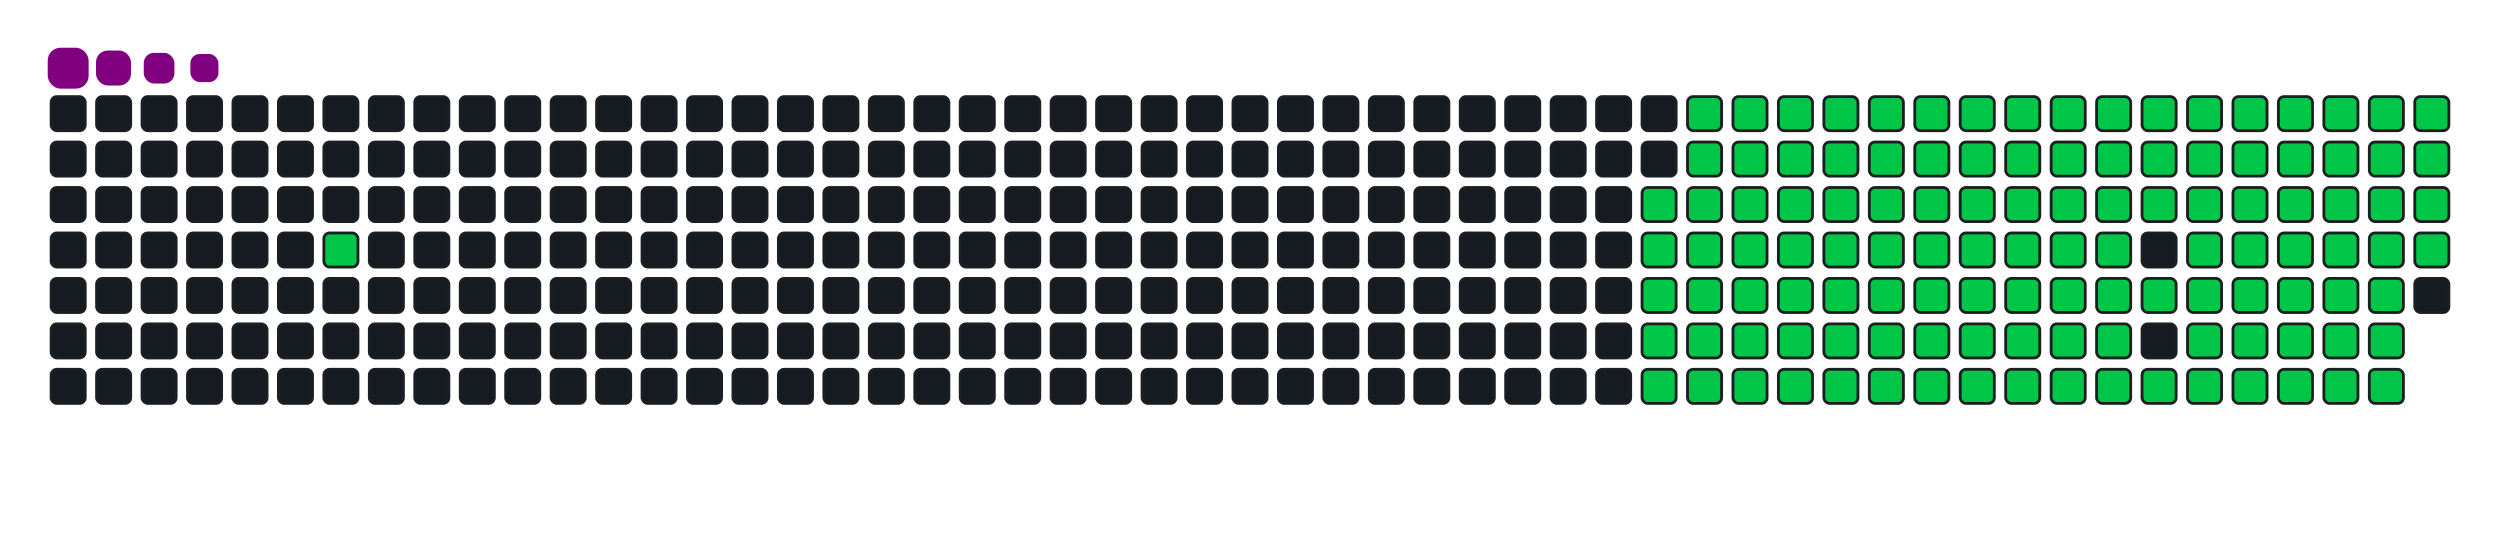 <svg viewBox="-16 -32 880 192" width="880" height="192" xmlns="http://www.w3.org/2000/svg"><desc>Generated with https://github.com/Platane/snk</desc><style>:root{--cb:#1b1f230a;--cs:purple;--ce:#161b22;--c0:#161b22;--c1:#01311f;--c2:#034525;--c3:#0f6d31;--c4:#00c647}.c{shape-rendering:geometricPrecision;fill:#161b22;stroke-width:1px;stroke:#1b1f230a;animation:none 21900ms linear infinite;width:12px;height:12px}@keyframes c0{4.56%{fill:#00c647}4.58%,100%{fill:#161b22}}.c.c0{fill:#00c647;animation-name:c0}@keyframes c1{49.31%{fill:#00c647}49.33%,100%{fill:#161b22}}.c.c1{fill:#00c647;animation-name:c1}@keyframes c2{17.8%{fill:#00c647}17.82%,100%{fill:#161b22}}.c.c2{fill:#00c647;animation-name:c2}@keyframes c3{50.22%{fill:#00c647}50.24%,100%{fill:#161b22}}.c.c3{fill:#00c647;animation-name:c3}@keyframes c4{65.29%{fill:#00c647}65.31%,100%{fill:#161b22}}.c.c4{fill:#00c647;animation-name:c4}@keyframes c5{65.74%{fill:#00c647}65.76%,100%{fill:#161b22}}.c.c5{fill:#00c647;animation-name:c5}@keyframes c6{34.24%{fill:#00c647}34.26%,100%{fill:#161b22}}.c.c6{fill:#00c647;animation-name:c6}@keyframes c7{34.69%{fill:#00c647}34.71%,100%{fill:#161b22}}.c.c7{fill:#00c647;animation-name:c7}@keyframes c8{48.85%{fill:#00c647}48.87%,100%{fill:#161b22}}.c.c8{fill:#00c647;animation-name:c8}@keyframes c9{18.25%{fill:#00c647}18.27%,100%{fill:#161b22}}.c.c9{fill:#00c647;animation-name:c9}@keyframes ca{50.67%{fill:#00c647}50.69%,100%{fill:#161b22}}.c.ca{fill:#00c647;animation-name:ca}@keyframes cb{64.83%{fill:#00c647}64.85%,100%{fill:#161b22}}.c.cb{fill:#00c647;animation-name:cb}@keyframes cc{66.2%{fill:#00c647}66.22%,100%{fill:#161b22}}.c.cc{fill:#00c647;animation-name:cc}@keyframes cd{33.78%{fill:#00c647}33.8%,100%{fill:#161b22}}.c.cd{fill:#00c647;animation-name:cd}@keyframes ce{35.15%{fill:#00c647}35.17%,100%{fill:#161b22}}.c.ce{fill:#00c647;animation-name:ce}@keyframes cf{48.39%{fill:#00c647}48.41%,100%{fill:#161b22}}.c.cf{fill:#00c647;animation-name:cf}@keyframes cg{18.71%{fill:#00c647}18.73%,100%{fill:#161b22}}.c.cg{fill:#00c647;animation-name:cg}@keyframes ch{51.13%{fill:#00c647}51.15%,100%{fill:#161b22}}.c.ch{fill:#00c647;animation-name:ch}@keyframes ci{64.37%{fill:#00c647}64.39%,100%{fill:#161b22}}.c.ci{fill:#00c647;animation-name:ci}@keyframes cj{66.66%{fill:#00c647}66.68%,100%{fill:#161b22}}.c.cj{fill:#00c647;animation-name:cj}@keyframes ck{33.32%{fill:#00c647}33.34%,100%{fill:#161b22}}.c.ck{fill:#00c647;animation-name:ck}@keyframes cl{35.61%{fill:#00c647}35.63%,100%{fill:#161b22}}.c.cl{fill:#00c647;animation-name:cl}@keyframes cm{47.94%{fill:#00c647}47.96%,100%{fill:#161b22}}.c.cm{fill:#00c647;animation-name:cm}@keyframes cn{19.17%{fill:#00c647}19.19%,100%{fill:#161b22}}.c.cn{fill:#00c647;animation-name:cn}@keyframes co{51.59%{fill:#00c647}51.61%,100%{fill:#161b22}}.c.co{fill:#00c647;animation-name:co}@keyframes cp{63.92%{fill:#00c647}63.94%,100%{fill:#161b22}}.c.cp{fill:#00c647;animation-name:cp}@keyframes cq{67.11%{fill:#00c647}67.13%,100%{fill:#161b22}}.c.cq{fill:#00c647;animation-name:cq}@keyframes cr{32.87%{fill:#00c647}32.89%,100%{fill:#161b22}}.c.cr{fill:#00c647;animation-name:cr}@keyframes cs{36.06%{fill:#00c647}36.08%,100%{fill:#161b22}}.c.cs{fill:#00c647;animation-name:cs}@keyframes ct{47.48%{fill:#00c647}47.5%,100%{fill:#161b22}}.c.ct{fill:#00c647;animation-name:ct}@keyframes cu{19.62%{fill:#00c647}19.64%,100%{fill:#161b22}}.c.cu{fill:#00c647;animation-name:cu}@keyframes cv{52.04%{fill:#00c647}52.06%,100%{fill:#161b22}}.c.cv{fill:#00c647;animation-name:cv}@keyframes cw{63.46%{fill:#00c647}63.48%,100%{fill:#161b22}}.c.cw{fill:#00c647;animation-name:cw}@keyframes cx{67.57%{fill:#00c647}67.59%,100%{fill:#161b22}}.c.cx{fill:#00c647;animation-name:cx}@keyframes cy{32.41%{fill:#00c647}32.43%,100%{fill:#161b22}}.c.cy{fill:#00c647;animation-name:cy}@keyframes cz{36.52%{fill:#00c647}36.54%,100%{fill:#161b22}}.c.cz{fill:#00c647;animation-name:cz}@keyframes c10{47.02%{fill:#00c647}47.04%,100%{fill:#161b22}}.c.c10{fill:#00c647;animation-name:c10}@keyframes c11{20.08%{fill:#00c647}20.1%,100%{fill:#161b22}}.c.c11{fill:#00c647;animation-name:c11}@keyframes c12{52.5%{fill:#00c647}52.52%,100%{fill:#161b22}}.c.c12{fill:#00c647;animation-name:c12}@keyframes c13{63%{fill:#00c647}63.02%,100%{fill:#161b22}}.c.c13{fill:#00c647;animation-name:c13}@keyframes c14{68.03%{fill:#00c647}68.05%,100%{fill:#161b22}}.c.c14{fill:#00c647;animation-name:c14}@keyframes c15{31.95%{fill:#00c647}31.97%,100%{fill:#161b22}}.c.c15{fill:#00c647;animation-name:c15}@keyframes c16{36.98%{fill:#00c647}37%,100%{fill:#161b22}}.c.c16{fill:#00c647;animation-name:c16}@keyframes c17{46.57%{fill:#00c647}46.59%,100%{fill:#161b22}}.c.c17{fill:#00c647;animation-name:c17}@keyframes c18{20.54%{fill:#00c647}20.56%,100%{fill:#161b22}}.c.c18{fill:#00c647;animation-name:c18}@keyframes c19{52.96%{fill:#00c647}52.98%,100%{fill:#161b22}}.c.c19{fill:#00c647;animation-name:c19}@keyframes c1a{62.55%{fill:#00c647}62.57%,100%{fill:#161b22}}.c.c1a{fill:#00c647;animation-name:c1a}@keyframes c1b{68.48%{fill:#00c647}68.5%,100%{fill:#161b22}}.c.c1b{fill:#00c647;animation-name:c1b}@keyframes c1c{31.5%{fill:#00c647}31.52%,100%{fill:#161b22}}.c.c1c{fill:#00c647;animation-name:c1c}@keyframes c1d{37.43%{fill:#00c647}37.45%,100%{fill:#161b22}}.c.c1d{fill:#00c647;animation-name:c1d}@keyframes c1e{46.11%{fill:#00c647}46.13%,100%{fill:#161b22}}.c.c1e{fill:#00c647;animation-name:c1e}@keyframes c1f{20.99%{fill:#00c647}21.01%,100%{fill:#161b22}}.c.c1f{fill:#00c647;animation-name:c1f}@keyframes c1g{53.41%{fill:#00c647}53.43%,100%{fill:#161b22}}.c.c1g{fill:#00c647;animation-name:c1g}@keyframes c1h{62.09%{fill:#00c647}62.11%,100%{fill:#161b22}}.c.c1h{fill:#00c647;animation-name:c1h}@keyframes c1i{68.94%{fill:#00c647}68.96%,100%{fill:#161b22}}.c.c1i{fill:#00c647;animation-name:c1i}@keyframes c1j{31.04%{fill:#00c647}31.06%,100%{fill:#161b22}}.c.c1j{fill:#00c647;animation-name:c1j}@keyframes c1k{37.89%{fill:#00c647}37.91%,100%{fill:#161b22}}.c.c1k{fill:#00c647;animation-name:c1k}@keyframes c1l{45.65%{fill:#00c647}45.67%,100%{fill:#161b22}}.c.c1l{fill:#00c647;animation-name:c1l}@keyframes c1m{21.45%{fill:#00c647}21.47%,100%{fill:#161b22}}.c.c1m{fill:#00c647;animation-name:c1m}@keyframes c1n{53.87%{fill:#00c647}53.89%,100%{fill:#161b22}}.c.c1n{fill:#00c647;animation-name:c1n}@keyframes c1o{61.63%{fill:#00c647}61.65%,100%{fill:#161b22}}.c.c1o{fill:#00c647;animation-name:c1o}@keyframes c1p{69.4%{fill:#00c647}69.42%,100%{fill:#161b22}}.c.c1p{fill:#00c647;animation-name:c1p}@keyframes c1q{30.58%{fill:#00c647}30.6%,100%{fill:#161b22}}.c.c1q{fill:#00c647;animation-name:c1q}@keyframes c1r{38.35%{fill:#00c647}38.37%,100%{fill:#161b22}}.c.c1r{fill:#00c647;animation-name:c1r}@keyframes c1s{45.2%{fill:#00c647}45.22%,100%{fill:#161b22}}.c.c1s{fill:#00c647;animation-name:c1s}@keyframes c1t{21.91%{fill:#00c647}21.93%,100%{fill:#161b22}}.c.c1t{fill:#00c647;animation-name:c1t}@keyframes c1u{54.33%{fill:#00c647}54.35%,100%{fill:#161b22}}.c.c1u{fill:#00c647;animation-name:c1u}@keyframes c1v{61.18%{fill:#00c647}61.2%,100%{fill:#161b22}}.c.c1v{fill:#00c647;animation-name:c1v}@keyframes c1w{69.85%{fill:#00c647}69.87%,100%{fill:#161b22}}.c.c1w{fill:#00c647;animation-name:c1w}@keyframes c1x{30.13%{fill:#00c647}30.15%,100%{fill:#161b22}}.c.c1x{fill:#00c647;animation-name:c1x}@keyframes c1y{38.8%{fill:#00c647}38.82%,100%{fill:#161b22}}.c.c1y{fill:#00c647;animation-name:c1y}@keyframes c1z{44.74%{fill:#00c647}44.76%,100%{fill:#161b22}}.c.c1z{fill:#00c647;animation-name:c1z}@keyframes c20{22.36%{fill:#00c647}22.38%,100%{fill:#161b22}}.c.c20{fill:#00c647;animation-name:c20}@keyframes c21{54.78%{fill:#00c647}54.8%,100%{fill:#161b22}}.c.c21{fill:#00c647;animation-name:c21}@keyframes c22{60.72%{fill:#00c647}60.74%,100%{fill:#161b22}}.c.c22{fill:#00c647;animation-name:c22}@keyframes c23{70.31%{fill:#00c647}70.33%,100%{fill:#161b22}}.c.c23{fill:#00c647;animation-name:c23}@keyframes c24{29.67%{fill:#00c647}29.69%,100%{fill:#161b22}}.c.c24{fill:#00c647;animation-name:c24}@keyframes c25{39.26%{fill:#00c647}39.28%,100%{fill:#161b22}}.c.c25{fill:#00c647;animation-name:c25}@keyframes c26{44.28%{fill:#00c647}44.3%,100%{fill:#161b22}}.c.c26{fill:#00c647;animation-name:c26}@keyframes c27{55.24%{fill:#00c647}55.26%,100%{fill:#161b22}}.c.c27{fill:#00c647;animation-name:c27}@keyframes c28{70.77%{fill:#00c647}70.79%,100%{fill:#161b22}}.c.c28{fill:#00c647;animation-name:c28}@keyframes c29{29.21%{fill:#00c647}29.23%,100%{fill:#161b22}}.c.c29{fill:#00c647;animation-name:c29}@keyframes c2a{39.72%{fill:#00c647}39.74%,100%{fill:#161b22}}.c.c2a{fill:#00c647;animation-name:c2a}@keyframes c2b{43.83%{fill:#00c647}43.85%,100%{fill:#161b22}}.c.c2b{fill:#00c647;animation-name:c2b}@keyframes c2c{23.28%{fill:#00c647}23.3%,100%{fill:#161b22}}.c.c2c{fill:#00c647;animation-name:c2c}@keyframes c2d{55.7%{fill:#00c647}55.72%,100%{fill:#161b22}}.c.c2d{fill:#00c647;animation-name:c2d}@keyframes c2e{59.81%{fill:#00c647}59.83%,100%{fill:#161b22}}.c.c2e{fill:#00c647;animation-name:c2e}@keyframes c2f{71.22%{fill:#00c647}71.24%,100%{fill:#161b22}}.c.c2f{fill:#00c647;animation-name:c2f}@keyframes c2g{28.76%{fill:#00c647}28.78%,100%{fill:#161b22}}.c.c2g{fill:#00c647;animation-name:c2g}@keyframes c2h{40.17%{fill:#00c647}40.19%,100%{fill:#161b22}}.c.c2h{fill:#00c647;animation-name:c2h}@keyframes c2i{43.37%{fill:#00c647}43.39%,100%{fill:#161b22}}.c.c2i{fill:#00c647;animation-name:c2i}@keyframes c2j{23.73%{fill:#00c647}23.75%,100%{fill:#161b22}}.c.c2j{fill:#00c647;animation-name:c2j}@keyframes c2k{56.15%{fill:#00c647}56.17%,100%{fill:#161b22}}.c.c2k{fill:#00c647;animation-name:c2k}@keyframes c2l{59.35%{fill:#00c647}59.37%,100%{fill:#161b22}}.c.c2l{fill:#00c647;animation-name:c2l}@keyframes c2m{71.68%{fill:#00c647}71.7%,100%{fill:#161b22}}.c.c2m{fill:#00c647;animation-name:c2m}@keyframes c2n{28.3%{fill:#00c647}28.32%,100%{fill:#161b22}}.c.c2n{fill:#00c647;animation-name:c2n}@keyframes c2o{40.63%{fill:#00c647}40.65%,100%{fill:#161b22}}.c.c2o{fill:#00c647;animation-name:c2o}@keyframes c2p{42.91%{fill:#00c647}42.93%,100%{fill:#161b22}}.c.c2p{fill:#00c647;animation-name:c2p}@keyframes c2q{24.19%{fill:#00c647}24.21%,100%{fill:#161b22}}.c.c2q{fill:#00c647;animation-name:c2q}@keyframes c2r{56.61%{fill:#00c647}56.63%,100%{fill:#161b22}}.c.c2r{fill:#00c647;animation-name:c2r}@keyframes c2s{58.89%{fill:#00c647}58.91%,100%{fill:#161b22}}.c.c2s{fill:#00c647;animation-name:c2s}@keyframes c2t{72.14%{fill:#00c647}72.16%,100%{fill:#161b22}}.c.c2t{fill:#00c647;animation-name:c2t}@keyframes c2u{27.84%{fill:#00c647}27.86%,100%{fill:#161b22}}.c.c2u{fill:#00c647;animation-name:c2u}@keyframes c2v{41.09%{fill:#00c647}41.11%,100%{fill:#161b22}}.c.c2v{fill:#00c647;animation-name:c2v}@keyframes c2w{42.46%{fill:#00c647}42.48%,100%{fill:#161b22}}.c.c2w{fill:#00c647;animation-name:c2w}@keyframes c2x{24.65%{fill:#00c647}24.67%,100%{fill:#161b22}}.c.c2x{fill:#00c647;animation-name:c2x}@keyframes c2y{57.07%{fill:#00c647}57.09%,100%{fill:#161b22}}.c.c2y{fill:#00c647;animation-name:c2y}@keyframes c2z{58.44%{fill:#00c647}58.46%,100%{fill:#161b22}}.c.c2z{fill:#00c647;animation-name:c2z}@keyframes c30{72.59%{fill:#00c647}72.61%,100%{fill:#161b22}}.c.c30{fill:#00c647;animation-name:c30}@keyframes c31{27.39%{fill:#00c647}27.41%,100%{fill:#161b22}}.c.c31{fill:#00c647;animation-name:c31}@keyframes c32{41.54%{fill:#00c647}41.56%,100%{fill:#161b22}}.c.c32{fill:#00c647;animation-name:c32}@keyframes c33{42%{fill:#00c647}42.02%,100%{fill:#161b22}}.c.c33{fill:#00c647;animation-name:c33}@keyframes c34{25.1%{fill:#00c647}25.12%,100%{fill:#161b22}}.c.c34{fill:#00c647;animation-name:c34}@keyframes c35{57.52%{fill:#00c647}57.54%,100%{fill:#161b22}}.c.c35{fill:#00c647;animation-name:c35}@keyframes c36{57.98%{fill:#00c647}58%,100%{fill:#161b22}}.c.c36{fill:#00c647;animation-name:c36}@keyframes c37{73.05%{fill:#00c647}73.07%,100%{fill:#161b22}}.c.c37{fill:#00c647;animation-name:c37}@keyframes c38{26.93%{fill:#00c647}26.95%,100%{fill:#161b22}}.c.c38{fill:#00c647;animation-name:c38}@keyframes c39{26.47%{fill:#00c647}26.49%,100%{fill:#161b22}}.c.c39{fill:#00c647;animation-name:c39}@keyframes c3a{26.02%{fill:#00c647}26.04%,100%{fill:#161b22}}.c.c3a{fill:#00c647;animation-name:c3a}@keyframes c3b{25.56%{fill:#00c647}25.58%,100%{fill:#161b22}}.c.c3b{fill:#00c647;animation-name:c3b}.u{transform-origin:0 0;transform:scale(0,1);animation:none linear 21900ms infinite}@keyframes u0{4.56%{transform:scale(0.000,1)}4.58%,17.8%{transform:scale(0.008,1)}17.82%,18.25%{transform:scale(0.017,1)}18.27%,18.71%{transform:scale(0.025,1)}18.73%,19.17%{transform:scale(0.033,1)}19.19%,19.62%{transform:scale(0.042,1)}19.64%,20.08%{transform:scale(0.050,1)}20.1%,20.54%{transform:scale(0.058,1)}20.56%,20.99%{transform:scale(0.067,1)}21.01%,21.45%{transform:scale(0.075,1)}21.47%,21.91%{transform:scale(0.083,1)}21.93%,22.36%{transform:scale(0.092,1)}22.38%,23.28%{transform:scale(0.100,1)}23.3%,23.73%{transform:scale(0.108,1)}23.75%,24.19%{transform:scale(0.117,1)}24.21%,24.65%{transform:scale(0.125,1)}24.67%,25.1%{transform:scale(0.133,1)}25.12%,25.56%{transform:scale(0.142,1)}25.58%,26.02%{transform:scale(0.150,1)}26.04%,26.47%{transform:scale(0.158,1)}26.49%,26.93%{transform:scale(0.167,1)}26.95%,27.39%{transform:scale(0.175,1)}27.41%,27.84%{transform:scale(0.183,1)}27.86%,28.3%{transform:scale(0.192,1)}28.32%,28.76%{transform:scale(0.200,1)}28.78%,29.21%{transform:scale(0.208,1)}29.23%,29.67%{transform:scale(0.217,1)}29.69%,30.13%{transform:scale(0.225,1)}30.15%,30.58%{transform:scale(0.233,1)}30.6%,31.04%{transform:scale(0.242,1)}31.06%,31.5%{transform:scale(0.250,1)}31.52%,31.95%{transform:scale(0.258,1)}31.97%,32.41%{transform:scale(0.267,1)}32.43%,32.87%{transform:scale(0.275,1)}32.89%,33.32%{transform:scale(0.283,1)}33.34%,33.78%{transform:scale(0.292,1)}33.8%,34.24%{transform:scale(0.300,1)}34.26%,34.69%{transform:scale(0.308,1)}34.71%,35.15%{transform:scale(0.317,1)}35.17%,35.61%{transform:scale(0.325,1)}35.63%,36.06%{transform:scale(0.333,1)}36.08%,36.52%{transform:scale(0.342,1)}36.54%,36.98%{transform:scale(0.350,1)}37%,37.43%{transform:scale(0.358,1)}37.45%,37.89%{transform:scale(0.367,1)}37.91%,38.35%{transform:scale(0.375,1)}38.37%,38.8%{transform:scale(0.383,1)}38.82%,39.26%{transform:scale(0.392,1)}39.28%,39.72%{transform:scale(0.400,1)}39.74%,40.17%{transform:scale(0.408,1)}40.19%,40.63%{transform:scale(0.417,1)}40.65%,41.09%{transform:scale(0.425,1)}41.11%,41.54%{transform:scale(0.433,1)}41.56%,42%{transform:scale(0.442,1)}42.02%,42.46%{transform:scale(0.450,1)}42.48%,42.91%{transform:scale(0.458,1)}42.93%,43.37%{transform:scale(0.467,1)}43.39%,43.83%{transform:scale(0.475,1)}43.85%,44.28%{transform:scale(0.483,1)}44.3%,44.74%{transform:scale(0.492,1)}44.76%,45.2%{transform:scale(0.500,1)}45.22%,45.65%{transform:scale(0.508,1)}45.67%,46.11%{transform:scale(0.517,1)}46.13%,46.57%{transform:scale(0.525,1)}46.59%,47.02%{transform:scale(0.533,1)}47.04%,47.48%{transform:scale(0.542,1)}47.5%,47.94%{transform:scale(0.550,1)}47.96%,48.39%{transform:scale(0.558,1)}48.41%,48.85%{transform:scale(0.567,1)}48.87%,49.31%{transform:scale(0.575,1)}49.33%,50.22%{transform:scale(0.583,1)}50.24%,50.67%{transform:scale(0.592,1)}50.69%,51.13%{transform:scale(0.600,1)}51.15%,51.59%{transform:scale(0.608,1)}51.61%,52.04%{transform:scale(0.617,1)}52.06%,52.5%{transform:scale(0.625,1)}52.52%,52.96%{transform:scale(0.633,1)}52.98%,53.41%{transform:scale(0.642,1)}53.43%,53.87%{transform:scale(0.650,1)}53.89%,54.33%{transform:scale(0.658,1)}54.35%,54.78%{transform:scale(0.667,1)}54.8%,55.24%{transform:scale(0.675,1)}55.26%,55.7%{transform:scale(0.683,1)}55.72%,56.15%{transform:scale(0.692,1)}56.17%,56.61%{transform:scale(0.700,1)}56.63%,57.07%{transform:scale(0.708,1)}57.09%,57.52%{transform:scale(0.717,1)}57.54%,57.98%{transform:scale(0.725,1)}58%,58.44%{transform:scale(0.733,1)}58.46%,58.89%{transform:scale(0.742,1)}58.91%,59.35%{transform:scale(0.750,1)}59.37%,59.81%{transform:scale(0.758,1)}59.83%,60.72%{transform:scale(0.767,1)}60.74%,61.18%{transform:scale(0.775,1)}61.2%,61.63%{transform:scale(0.783,1)}61.65%,62.09%{transform:scale(0.792,1)}62.11%,62.55%{transform:scale(0.800,1)}62.57%,63%{transform:scale(0.808,1)}63.02%,63.46%{transform:scale(0.817,1)}63.48%,63.92%{transform:scale(0.825,1)}63.94%,64.37%{transform:scale(0.833,1)}64.39%,64.83%{transform:scale(0.842,1)}64.85%,65.29%{transform:scale(0.850,1)}65.31%,65.74%{transform:scale(0.858,1)}65.76%,66.2%{transform:scale(0.867,1)}66.22%,66.66%{transform:scale(0.875,1)}66.68%,67.11%{transform:scale(0.883,1)}67.13%,67.57%{transform:scale(0.892,1)}67.59%,68.03%{transform:scale(0.900,1)}68.05%,68.48%{transform:scale(0.908,1)}68.5%,68.94%{transform:scale(0.917,1)}68.96%,69.4%{transform:scale(0.925,1)}69.42%,69.85%{transform:scale(0.933,1)}69.87%,70.31%{transform:scale(0.942,1)}70.33%,70.77%{transform:scale(0.950,1)}70.79%,71.22%{transform:scale(0.958,1)}71.24%,71.68%{transform:scale(0.967,1)}71.7%,72.14%{transform:scale(0.975,1)}72.16%,72.59%{transform:scale(0.983,1)}72.61%,73.05%{transform:scale(0.992,1)}73.07%,100%{transform:scale(1.000,1)}}.u.u0{fill:#00c647;animation-name:u0;transform-origin:0.0px 0}.s{shape-rendering:geometricPrecision;fill:purple;animation:none linear 21900ms infinite}@keyframes s0{0%,99.54%{transform:translate(0px,-16px)}0.46%{transform:translate(0px,0px)}3.2%{transform:translate(96px,0px)}4.57%{transform:translate(96px,48px)}25.57%{transform:translate(832px,48px)}26.94%{transform:translate(832px,0px)}34.25%{transform:translate(576px,0px)}34.7%{transform:translate(576px,16px)}41.55%{transform:translate(816px,16px)}42.01%{transform:translate(816px,32px)}49.32%{transform:translate(560px,32px)}50.23%{transform:translate(560px,64px)}57.53%{transform:translate(816px,64px)}57.99%,73.52%{transform:translate(816px,80px)}65.3%{transform:translate(560px,80px)}65.75%{transform:translate(560px,96px)}73.06%{transform:translate(816px,96px)}92.69%{transform:translate(144px,80px)}94.06%{transform:translate(144px,32px)}94.52%{transform:translate(128px,32px)}94.98%{transform:translate(128px,16px)}97.26%{transform:translate(48px,16px)}98.17%{transform:translate(48px,-16px)}}.s.s0{transform:translate(0px,-16px);animation-name:s0}@keyframes s1{0%,99.54%{transform:translate(16px,-16px)}0.46%{transform:translate(0px,-16px)}0.91%{transform:translate(0px,0px)}3.65%{transform:translate(96px,0px)}5.02%{transform:translate(96px,48px)}26.03%{transform:translate(832px,48px)}27.4%{transform:translate(832px,0px)}34.7%{transform:translate(576px,0px)}35.16%{transform:translate(576px,16px)}42.01%{transform:translate(816px,16px)}42.47%{transform:translate(816px,32px)}49.77%{transform:translate(560px,32px)}50.68%{transform:translate(560px,64px)}57.99%{transform:translate(816px,64px)}58.45%,73.97%{transform:translate(816px,80px)}65.75%{transform:translate(560px,80px)}66.21%{transform:translate(560px,96px)}73.52%{transform:translate(816px,96px)}93.15%{transform:translate(144px,80px)}94.52%{transform:translate(144px,32px)}94.98%{transform:translate(128px,32px)}95.43%{transform:translate(128px,16px)}97.72%{transform:translate(48px,16px)}98.63%{transform:translate(48px,-16px)}}.s.s1{transform:translate(16px,-16px);animation-name:s1}@keyframes s2{0%,99.54%{transform:translate(32px,-16px)}0.91%{transform:translate(0px,-16px)}1.37%{transform:translate(0px,0px)}4.11%{transform:translate(96px,0px)}5.48%{transform:translate(96px,48px)}26.48%{transform:translate(832px,48px)}27.85%{transform:translate(832px,0px)}35.16%{transform:translate(576px,0px)}35.62%{transform:translate(576px,16px)}42.47%{transform:translate(816px,16px)}42.92%{transform:translate(816px,32px)}50.23%{transform:translate(560px,32px)}51.14%{transform:translate(560px,64px)}58.45%{transform:translate(816px,64px)}58.9%,74.43%{transform:translate(816px,80px)}66.21%{transform:translate(560px,80px)}66.67%{transform:translate(560px,96px)}73.97%{transform:translate(816px,96px)}93.61%{transform:translate(144px,80px)}94.98%{transform:translate(144px,32px)}95.43%{transform:translate(128px,32px)}95.89%{transform:translate(128px,16px)}98.17%{transform:translate(48px,16px)}99.09%{transform:translate(48px,-16px)}}.s.s2{transform:translate(32px,-16px);animation-name:s2}@keyframes s3{0%,99.54%{transform:translate(48px,-16px)}1.37%{transform:translate(0px,-16px)}1.83%{transform:translate(0px,0px)}4.57%{transform:translate(96px,0px)}5.94%{transform:translate(96px,48px)}26.94%{transform:translate(832px,48px)}28.31%{transform:translate(832px,0px)}35.62%{transform:translate(576px,0px)}36.07%{transform:translate(576px,16px)}42.92%{transform:translate(816px,16px)}43.38%{transform:translate(816px,32px)}50.68%{transform:translate(560px,32px)}51.6%{transform:translate(560px,64px)}58.9%{transform:translate(816px,64px)}59.36%,74.89%{transform:translate(816px,80px)}66.67%{transform:translate(560px,80px)}67.12%{transform:translate(560px,96px)}74.43%{transform:translate(816px,96px)}94.06%{transform:translate(144px,80px)}95.43%{transform:translate(144px,32px)}95.89%{transform:translate(128px,32px)}96.35%{transform:translate(128px,16px)}98.63%{transform:translate(48px,16px)}}.s.s3{transform:translate(48px,-16px);animation-name:s3}</style><rect class="c" x="2" y="2" rx="2" ry="2"/><rect class="c" x="2" y="18" rx="2" ry="2"/><rect class="c" x="2" y="34" rx="2" ry="2"/><rect class="c" x="2" y="50" rx="2" ry="2"/><rect class="c" x="2" y="66" rx="2" ry="2"/><rect class="c" x="2" y="82" rx="2" ry="2"/><rect class="c" x="2" y="98" rx="2" ry="2"/><rect class="c" x="18" y="2" rx="2" ry="2"/><rect class="c" x="18" y="18" rx="2" ry="2"/><rect class="c" x="18" y="34" rx="2" ry="2"/><rect class="c" x="18" y="50" rx="2" ry="2"/><rect class="c" x="18" y="66" rx="2" ry="2"/><rect class="c" x="18" y="82" rx="2" ry="2"/><rect class="c" x="18" y="98" rx="2" ry="2"/><rect class="c" x="34" y="2" rx="2" ry="2"/><rect class="c" x="34" y="18" rx="2" ry="2"/><rect class="c" x="34" y="34" rx="2" ry="2"/><rect class="c" x="34" y="50" rx="2" ry="2"/><rect class="c" x="34" y="66" rx="2" ry="2"/><rect class="c" x="34" y="82" rx="2" ry="2"/><rect class="c" x="34" y="98" rx="2" ry="2"/><rect class="c" x="50" y="2" rx="2" ry="2"/><rect class="c" x="50" y="18" rx="2" ry="2"/><rect class="c" x="50" y="34" rx="2" ry="2"/><rect class="c" x="50" y="50" rx="2" ry="2"/><rect class="c" x="50" y="66" rx="2" ry="2"/><rect class="c" x="50" y="82" rx="2" ry="2"/><rect class="c" x="50" y="98" rx="2" ry="2"/><rect class="c" x="66" y="2" rx="2" ry="2"/><rect class="c" x="66" y="18" rx="2" ry="2"/><rect class="c" x="66" y="34" rx="2" ry="2"/><rect class="c" x="66" y="50" rx="2" ry="2"/><rect class="c" x="66" y="66" rx="2" ry="2"/><rect class="c" x="66" y="82" rx="2" ry="2"/><rect class="c" x="66" y="98" rx="2" ry="2"/><rect class="c" x="82" y="2" rx="2" ry="2"/><rect class="c" x="82" y="18" rx="2" ry="2"/><rect class="c" x="82" y="34" rx="2" ry="2"/><rect class="c" x="82" y="50" rx="2" ry="2"/><rect class="c" x="82" y="66" rx="2" ry="2"/><rect class="c" x="82" y="82" rx="2" ry="2"/><rect class="c" x="82" y="98" rx="2" ry="2"/><rect class="c" x="98" y="2" rx="2" ry="2"/><rect class="c" x="98" y="18" rx="2" ry="2"/><rect class="c" x="98" y="34" rx="2" ry="2"/><rect class="c c0" x="98" y="50" rx="2" ry="2"/><rect class="c" x="98" y="66" rx="2" ry="2"/><rect class="c" x="98" y="82" rx="2" ry="2"/><rect class="c" x="98" y="98" rx="2" ry="2"/><rect class="c" x="114" y="2" rx="2" ry="2"/><rect class="c" x="114" y="18" rx="2" ry="2"/><rect class="c" x="114" y="34" rx="2" ry="2"/><rect class="c" x="114" y="50" rx="2" ry="2"/><rect class="c" x="114" y="66" rx="2" ry="2"/><rect class="c" x="114" y="82" rx="2" ry="2"/><rect class="c" x="114" y="98" rx="2" ry="2"/><rect class="c" x="130" y="2" rx="2" ry="2"/><rect class="c" x="130" y="18" rx="2" ry="2"/><rect class="c" x="130" y="34" rx="2" ry="2"/><rect class="c" x="130" y="50" rx="2" ry="2"/><rect class="c" x="130" y="66" rx="2" ry="2"/><rect class="c" x="130" y="82" rx="2" ry="2"/><rect class="c" x="130" y="98" rx="2" ry="2"/><rect class="c" x="146" y="2" rx="2" ry="2"/><rect class="c" x="146" y="18" rx="2" ry="2"/><rect class="c" x="146" y="34" rx="2" ry="2"/><rect class="c" x="146" y="50" rx="2" ry="2"/><rect class="c" x="146" y="66" rx="2" ry="2"/><rect class="c" x="146" y="82" rx="2" ry="2"/><rect class="c" x="146" y="98" rx="2" ry="2"/><rect class="c" x="162" y="2" rx="2" ry="2"/><rect class="c" x="162" y="18" rx="2" ry="2"/><rect class="c" x="162" y="34" rx="2" ry="2"/><rect class="c" x="162" y="50" rx="2" ry="2"/><rect class="c" x="162" y="66" rx="2" ry="2"/><rect class="c" x="162" y="82" rx="2" ry="2"/><rect class="c" x="162" y="98" rx="2" ry="2"/><rect class="c" x="178" y="2" rx="2" ry="2"/><rect class="c" x="178" y="18" rx="2" ry="2"/><rect class="c" x="178" y="34" rx="2" ry="2"/><rect class="c" x="178" y="50" rx="2" ry="2"/><rect class="c" x="178" y="66" rx="2" ry="2"/><rect class="c" x="178" y="82" rx="2" ry="2"/><rect class="c" x="178" y="98" rx="2" ry="2"/><rect class="c" x="194" y="2" rx="2" ry="2"/><rect class="c" x="194" y="18" rx="2" ry="2"/><rect class="c" x="194" y="34" rx="2" ry="2"/><rect class="c" x="194" y="50" rx="2" ry="2"/><rect class="c" x="194" y="66" rx="2" ry="2"/><rect class="c" x="194" y="82" rx="2" ry="2"/><rect class="c" x="194" y="98" rx="2" ry="2"/><rect class="c" x="210" y="2" rx="2" ry="2"/><rect class="c" x="210" y="18" rx="2" ry="2"/><rect class="c" x="210" y="34" rx="2" ry="2"/><rect class="c" x="210" y="50" rx="2" ry="2"/><rect class="c" x="210" y="66" rx="2" ry="2"/><rect class="c" x="210" y="82" rx="2" ry="2"/><rect class="c" x="210" y="98" rx="2" ry="2"/><rect class="c" x="226" y="2" rx="2" ry="2"/><rect class="c" x="226" y="18" rx="2" ry="2"/><rect class="c" x="226" y="34" rx="2" ry="2"/><rect class="c" x="226" y="50" rx="2" ry="2"/><rect class="c" x="226" y="66" rx="2" ry="2"/><rect class="c" x="226" y="82" rx="2" ry="2"/><rect class="c" x="226" y="98" rx="2" ry="2"/><rect class="c" x="242" y="2" rx="2" ry="2"/><rect class="c" x="242" y="18" rx="2" ry="2"/><rect class="c" x="242" y="34" rx="2" ry="2"/><rect class="c" x="242" y="50" rx="2" ry="2"/><rect class="c" x="242" y="66" rx="2" ry="2"/><rect class="c" x="242" y="82" rx="2" ry="2"/><rect class="c" x="242" y="98" rx="2" ry="2"/><rect class="c" x="258" y="2" rx="2" ry="2"/><rect class="c" x="258" y="18" rx="2" ry="2"/><rect class="c" x="258" y="34" rx="2" ry="2"/><rect class="c" x="258" y="50" rx="2" ry="2"/><rect class="c" x="258" y="66" rx="2" ry="2"/><rect class="c" x="258" y="82" rx="2" ry="2"/><rect class="c" x="258" y="98" rx="2" ry="2"/><rect class="c" x="274" y="2" rx="2" ry="2"/><rect class="c" x="274" y="18" rx="2" ry="2"/><rect class="c" x="274" y="34" rx="2" ry="2"/><rect class="c" x="274" y="50" rx="2" ry="2"/><rect class="c" x="274" y="66" rx="2" ry="2"/><rect class="c" x="274" y="82" rx="2" ry="2"/><rect class="c" x="274" y="98" rx="2" ry="2"/><rect class="c" x="290" y="2" rx="2" ry="2"/><rect class="c" x="290" y="18" rx="2" ry="2"/><rect class="c" x="290" y="34" rx="2" ry="2"/><rect class="c" x="290" y="50" rx="2" ry="2"/><rect class="c" x="290" y="66" rx="2" ry="2"/><rect class="c" x="290" y="82" rx="2" ry="2"/><rect class="c" x="290" y="98" rx="2" ry="2"/><rect class="c" x="306" y="2" rx="2" ry="2"/><rect class="c" x="306" y="18" rx="2" ry="2"/><rect class="c" x="306" y="34" rx="2" ry="2"/><rect class="c" x="306" y="50" rx="2" ry="2"/><rect class="c" x="306" y="66" rx="2" ry="2"/><rect class="c" x="306" y="82" rx="2" ry="2"/><rect class="c" x="306" y="98" rx="2" ry="2"/><rect class="c" x="322" y="2" rx="2" ry="2"/><rect class="c" x="322" y="18" rx="2" ry="2"/><rect class="c" x="322" y="34" rx="2" ry="2"/><rect class="c" x="322" y="50" rx="2" ry="2"/><rect class="c" x="322" y="66" rx="2" ry="2"/><rect class="c" x="322" y="82" rx="2" ry="2"/><rect class="c" x="322" y="98" rx="2" ry="2"/><rect class="c" x="338" y="2" rx="2" ry="2"/><rect class="c" x="338" y="18" rx="2" ry="2"/><rect class="c" x="338" y="34" rx="2" ry="2"/><rect class="c" x="338" y="50" rx="2" ry="2"/><rect class="c" x="338" y="66" rx="2" ry="2"/><rect class="c" x="338" y="82" rx="2" ry="2"/><rect class="c" x="338" y="98" rx="2" ry="2"/><rect class="c" x="354" y="2" rx="2" ry="2"/><rect class="c" x="354" y="18" rx="2" ry="2"/><rect class="c" x="354" y="34" rx="2" ry="2"/><rect class="c" x="354" y="50" rx="2" ry="2"/><rect class="c" x="354" y="66" rx="2" ry="2"/><rect class="c" x="354" y="82" rx="2" ry="2"/><rect class="c" x="354" y="98" rx="2" ry="2"/><rect class="c" x="370" y="2" rx="2" ry="2"/><rect class="c" x="370" y="18" rx="2" ry="2"/><rect class="c" x="370" y="34" rx="2" ry="2"/><rect class="c" x="370" y="50" rx="2" ry="2"/><rect class="c" x="370" y="66" rx="2" ry="2"/><rect class="c" x="370" y="82" rx="2" ry="2"/><rect class="c" x="370" y="98" rx="2" ry="2"/><rect class="c" x="386" y="2" rx="2" ry="2"/><rect class="c" x="386" y="18" rx="2" ry="2"/><rect class="c" x="386" y="34" rx="2" ry="2"/><rect class="c" x="386" y="50" rx="2" ry="2"/><rect class="c" x="386" y="66" rx="2" ry="2"/><rect class="c" x="386" y="82" rx="2" ry="2"/><rect class="c" x="386" y="98" rx="2" ry="2"/><rect class="c" x="402" y="2" rx="2" ry="2"/><rect class="c" x="402" y="18" rx="2" ry="2"/><rect class="c" x="402" y="34" rx="2" ry="2"/><rect class="c" x="402" y="50" rx="2" ry="2"/><rect class="c" x="402" y="66" rx="2" ry="2"/><rect class="c" x="402" y="82" rx="2" ry="2"/><rect class="c" x="402" y="98" rx="2" ry="2"/><rect class="c" x="418" y="2" rx="2" ry="2"/><rect class="c" x="418" y="18" rx="2" ry="2"/><rect class="c" x="418" y="34" rx="2" ry="2"/><rect class="c" x="418" y="50" rx="2" ry="2"/><rect class="c" x="418" y="66" rx="2" ry="2"/><rect class="c" x="418" y="82" rx="2" ry="2"/><rect class="c" x="418" y="98" rx="2" ry="2"/><rect class="c" x="434" y="2" rx="2" ry="2"/><rect class="c" x="434" y="18" rx="2" ry="2"/><rect class="c" x="434" y="34" rx="2" ry="2"/><rect class="c" x="434" y="50" rx="2" ry="2"/><rect class="c" x="434" y="66" rx="2" ry="2"/><rect class="c" x="434" y="82" rx="2" ry="2"/><rect class="c" x="434" y="98" rx="2" ry="2"/><rect class="c" x="450" y="2" rx="2" ry="2"/><rect class="c" x="450" y="18" rx="2" ry="2"/><rect class="c" x="450" y="34" rx="2" ry="2"/><rect class="c" x="450" y="50" rx="2" ry="2"/><rect class="c" x="450" y="66" rx="2" ry="2"/><rect class="c" x="450" y="82" rx="2" ry="2"/><rect class="c" x="450" y="98" rx="2" ry="2"/><rect class="c" x="466" y="2" rx="2" ry="2"/><rect class="c" x="466" y="18" rx="2" ry="2"/><rect class="c" x="466" y="34" rx="2" ry="2"/><rect class="c" x="466" y="50" rx="2" ry="2"/><rect class="c" x="466" y="66" rx="2" ry="2"/><rect class="c" x="466" y="82" rx="2" ry="2"/><rect class="c" x="466" y="98" rx="2" ry="2"/><rect class="c" x="482" y="2" rx="2" ry="2"/><rect class="c" x="482" y="18" rx="2" ry="2"/><rect class="c" x="482" y="34" rx="2" ry="2"/><rect class="c" x="482" y="50" rx="2" ry="2"/><rect class="c" x="482" y="66" rx="2" ry="2"/><rect class="c" x="482" y="82" rx="2" ry="2"/><rect class="c" x="482" y="98" rx="2" ry="2"/><rect class="c" x="498" y="2" rx="2" ry="2"/><rect class="c" x="498" y="18" rx="2" ry="2"/><rect class="c" x="498" y="34" rx="2" ry="2"/><rect class="c" x="498" y="50" rx="2" ry="2"/><rect class="c" x="498" y="66" rx="2" ry="2"/><rect class="c" x="498" y="82" rx="2" ry="2"/><rect class="c" x="498" y="98" rx="2" ry="2"/><rect class="c" x="514" y="2" rx="2" ry="2"/><rect class="c" x="514" y="18" rx="2" ry="2"/><rect class="c" x="514" y="34" rx="2" ry="2"/><rect class="c" x="514" y="50" rx="2" ry="2"/><rect class="c" x="514" y="66" rx="2" ry="2"/><rect class="c" x="514" y="82" rx="2" ry="2"/><rect class="c" x="514" y="98" rx="2" ry="2"/><rect class="c" x="530" y="2" rx="2" ry="2"/><rect class="c" x="530" y="18" rx="2" ry="2"/><rect class="c" x="530" y="34" rx="2" ry="2"/><rect class="c" x="530" y="50" rx="2" ry="2"/><rect class="c" x="530" y="66" rx="2" ry="2"/><rect class="c" x="530" y="82" rx="2" ry="2"/><rect class="c" x="530" y="98" rx="2" ry="2"/><rect class="c" x="546" y="2" rx="2" ry="2"/><rect class="c" x="546" y="18" rx="2" ry="2"/><rect class="c" x="546" y="34" rx="2" ry="2"/><rect class="c" x="546" y="50" rx="2" ry="2"/><rect class="c" x="546" y="66" rx="2" ry="2"/><rect class="c" x="546" y="82" rx="2" ry="2"/><rect class="c" x="546" y="98" rx="2" ry="2"/><rect class="c" x="562" y="2" rx="2" ry="2"/><rect class="c" x="562" y="18" rx="2" ry="2"/><rect class="c c1" x="562" y="34" rx="2" ry="2"/><rect class="c c2" x="562" y="50" rx="2" ry="2"/><rect class="c c3" x="562" y="66" rx="2" ry="2"/><rect class="c c4" x="562" y="82" rx="2" ry="2"/><rect class="c c5" x="562" y="98" rx="2" ry="2"/><rect class="c c6" x="578" y="2" rx="2" ry="2"/><rect class="c c7" x="578" y="18" rx="2" ry="2"/><rect class="c c8" x="578" y="34" rx="2" ry="2"/><rect class="c c9" x="578" y="50" rx="2" ry="2"/><rect class="c ca" x="578" y="66" rx="2" ry="2"/><rect class="c cb" x="578" y="82" rx="2" ry="2"/><rect class="c cc" x="578" y="98" rx="2" ry="2"/><rect class="c cd" x="594" y="2" rx="2" ry="2"/><rect class="c ce" x="594" y="18" rx="2" ry="2"/><rect class="c cf" x="594" y="34" rx="2" ry="2"/><rect class="c cg" x="594" y="50" rx="2" ry="2"/><rect class="c ch" x="594" y="66" rx="2" ry="2"/><rect class="c ci" x="594" y="82" rx="2" ry="2"/><rect class="c cj" x="594" y="98" rx="2" ry="2"/><rect class="c ck" x="610" y="2" rx="2" ry="2"/><rect class="c cl" x="610" y="18" rx="2" ry="2"/><rect class="c cm" x="610" y="34" rx="2" ry="2"/><rect class="c cn" x="610" y="50" rx="2" ry="2"/><rect class="c co" x="610" y="66" rx="2" ry="2"/><rect class="c cp" x="610" y="82" rx="2" ry="2"/><rect class="c cq" x="610" y="98" rx="2" ry="2"/><rect class="c cr" x="626" y="2" rx="2" ry="2"/><rect class="c cs" x="626" y="18" rx="2" ry="2"/><rect class="c ct" x="626" y="34" rx="2" ry="2"/><rect class="c cu" x="626" y="50" rx="2" ry="2"/><rect class="c cv" x="626" y="66" rx="2" ry="2"/><rect class="c cw" x="626" y="82" rx="2" ry="2"/><rect class="c cx" x="626" y="98" rx="2" ry="2"/><rect class="c cy" x="642" y="2" rx="2" ry="2"/><rect class="c cz" x="642" y="18" rx="2" ry="2"/><rect class="c c10" x="642" y="34" rx="2" ry="2"/><rect class="c c11" x="642" y="50" rx="2" ry="2"/><rect class="c c12" x="642" y="66" rx="2" ry="2"/><rect class="c c13" x="642" y="82" rx="2" ry="2"/><rect class="c c14" x="642" y="98" rx="2" ry="2"/><rect class="c c15" x="658" y="2" rx="2" ry="2"/><rect class="c c16" x="658" y="18" rx="2" ry="2"/><rect class="c c17" x="658" y="34" rx="2" ry="2"/><rect class="c c18" x="658" y="50" rx="2" ry="2"/><rect class="c c19" x="658" y="66" rx="2" ry="2"/><rect class="c c1a" x="658" y="82" rx="2" ry="2"/><rect class="c c1b" x="658" y="98" rx="2" ry="2"/><rect class="c c1c" x="674" y="2" rx="2" ry="2"/><rect class="c c1d" x="674" y="18" rx="2" ry="2"/><rect class="c c1e" x="674" y="34" rx="2" ry="2"/><rect class="c c1f" x="674" y="50" rx="2" ry="2"/><rect class="c c1g" x="674" y="66" rx="2" ry="2"/><rect class="c c1h" x="674" y="82" rx="2" ry="2"/><rect class="c c1i" x="674" y="98" rx="2" ry="2"/><rect class="c c1j" x="690" y="2" rx="2" ry="2"/><rect class="c c1k" x="690" y="18" rx="2" ry="2"/><rect class="c c1l" x="690" y="34" rx="2" ry="2"/><rect class="c c1m" x="690" y="50" rx="2" ry="2"/><rect class="c c1n" x="690" y="66" rx="2" ry="2"/><rect class="c c1o" x="690" y="82" rx="2" ry="2"/><rect class="c c1p" x="690" y="98" rx="2" ry="2"/><rect class="c c1q" x="706" y="2" rx="2" ry="2"/><rect class="c c1r" x="706" y="18" rx="2" ry="2"/><rect class="c c1s" x="706" y="34" rx="2" ry="2"/><rect class="c c1t" x="706" y="50" rx="2" ry="2"/><rect class="c c1u" x="706" y="66" rx="2" ry="2"/><rect class="c c1v" x="706" y="82" rx="2" ry="2"/><rect class="c c1w" x="706" y="98" rx="2" ry="2"/><rect class="c c1x" x="722" y="2" rx="2" ry="2"/><rect class="c c1y" x="722" y="18" rx="2" ry="2"/><rect class="c c1z" x="722" y="34" rx="2" ry="2"/><rect class="c c20" x="722" y="50" rx="2" ry="2"/><rect class="c c21" x="722" y="66" rx="2" ry="2"/><rect class="c c22" x="722" y="82" rx="2" ry="2"/><rect class="c c23" x="722" y="98" rx="2" ry="2"/><rect class="c c24" x="738" y="2" rx="2" ry="2"/><rect class="c c25" x="738" y="18" rx="2" ry="2"/><rect class="c c26" x="738" y="34" rx="2" ry="2"/><rect class="c" x="738" y="50" rx="2" ry="2"/><rect class="c c27" x="738" y="66" rx="2" ry="2"/><rect class="c" x="738" y="82" rx="2" ry="2"/><rect class="c c28" x="738" y="98" rx="2" ry="2"/><rect class="c c29" x="754" y="2" rx="2" ry="2"/><rect class="c c2a" x="754" y="18" rx="2" ry="2"/><rect class="c c2b" x="754" y="34" rx="2" ry="2"/><rect class="c c2c" x="754" y="50" rx="2" ry="2"/><rect class="c c2d" x="754" y="66" rx="2" ry="2"/><rect class="c c2e" x="754" y="82" rx="2" ry="2"/><rect class="c c2f" x="754" y="98" rx="2" ry="2"/><rect class="c c2g" x="770" y="2" rx="2" ry="2"/><rect class="c c2h" x="770" y="18" rx="2" ry="2"/><rect class="c c2i" x="770" y="34" rx="2" ry="2"/><rect class="c c2j" x="770" y="50" rx="2" ry="2"/><rect class="c c2k" x="770" y="66" rx="2" ry="2"/><rect class="c c2l" x="770" y="82" rx="2" ry="2"/><rect class="c c2m" x="770" y="98" rx="2" ry="2"/><rect class="c c2n" x="786" y="2" rx="2" ry="2"/><rect class="c c2o" x="786" y="18" rx="2" ry="2"/><rect class="c c2p" x="786" y="34" rx="2" ry="2"/><rect class="c c2q" x="786" y="50" rx="2" ry="2"/><rect class="c c2r" x="786" y="66" rx="2" ry="2"/><rect class="c c2s" x="786" y="82" rx="2" ry="2"/><rect class="c c2t" x="786" y="98" rx="2" ry="2"/><rect class="c c2u" x="802" y="2" rx="2" ry="2"/><rect class="c c2v" x="802" y="18" rx="2" ry="2"/><rect class="c c2w" x="802" y="34" rx="2" ry="2"/><rect class="c c2x" x="802" y="50" rx="2" ry="2"/><rect class="c c2y" x="802" y="66" rx="2" ry="2"/><rect class="c c2z" x="802" y="82" rx="2" ry="2"/><rect class="c c30" x="802" y="98" rx="2" ry="2"/><rect class="c c31" x="818" y="2" rx="2" ry="2"/><rect class="c c32" x="818" y="18" rx="2" ry="2"/><rect class="c c33" x="818" y="34" rx="2" ry="2"/><rect class="c c34" x="818" y="50" rx="2" ry="2"/><rect class="c c35" x="818" y="66" rx="2" ry="2"/><rect class="c c36" x="818" y="82" rx="2" ry="2"/><rect class="c c37" x="818" y="98" rx="2" ry="2"/><rect class="c c38" x="834" y="2" rx="2" ry="2"/><rect class="c c39" x="834" y="18" rx="2" ry="2"/><rect class="c c3a" x="834" y="34" rx="2" ry="2"/><rect class="c c3b" x="834" y="50" rx="2" ry="2"/><rect class="c" x="834" y="66" rx="2" ry="2"/><rect class="u u0" height="12" width="848.6" x="0.0" y="144"/><rect class="s s0" x="0.8" y="0.8" width="14.4" height="14.4" rx="4.5" ry="4.5"/><rect class="s s1" x="1.8" y="1.8" width="12.3" height="12.3" rx="4.1" ry="4.1"/><rect class="s s2" x="2.6" y="2.6" width="10.8" height="10.8" rx="3.6" ry="3.6"/><rect class="s s3" x="3.0" y="3.0" width="9.9" height="9.9" rx="3.3" ry="3.3"/></svg>